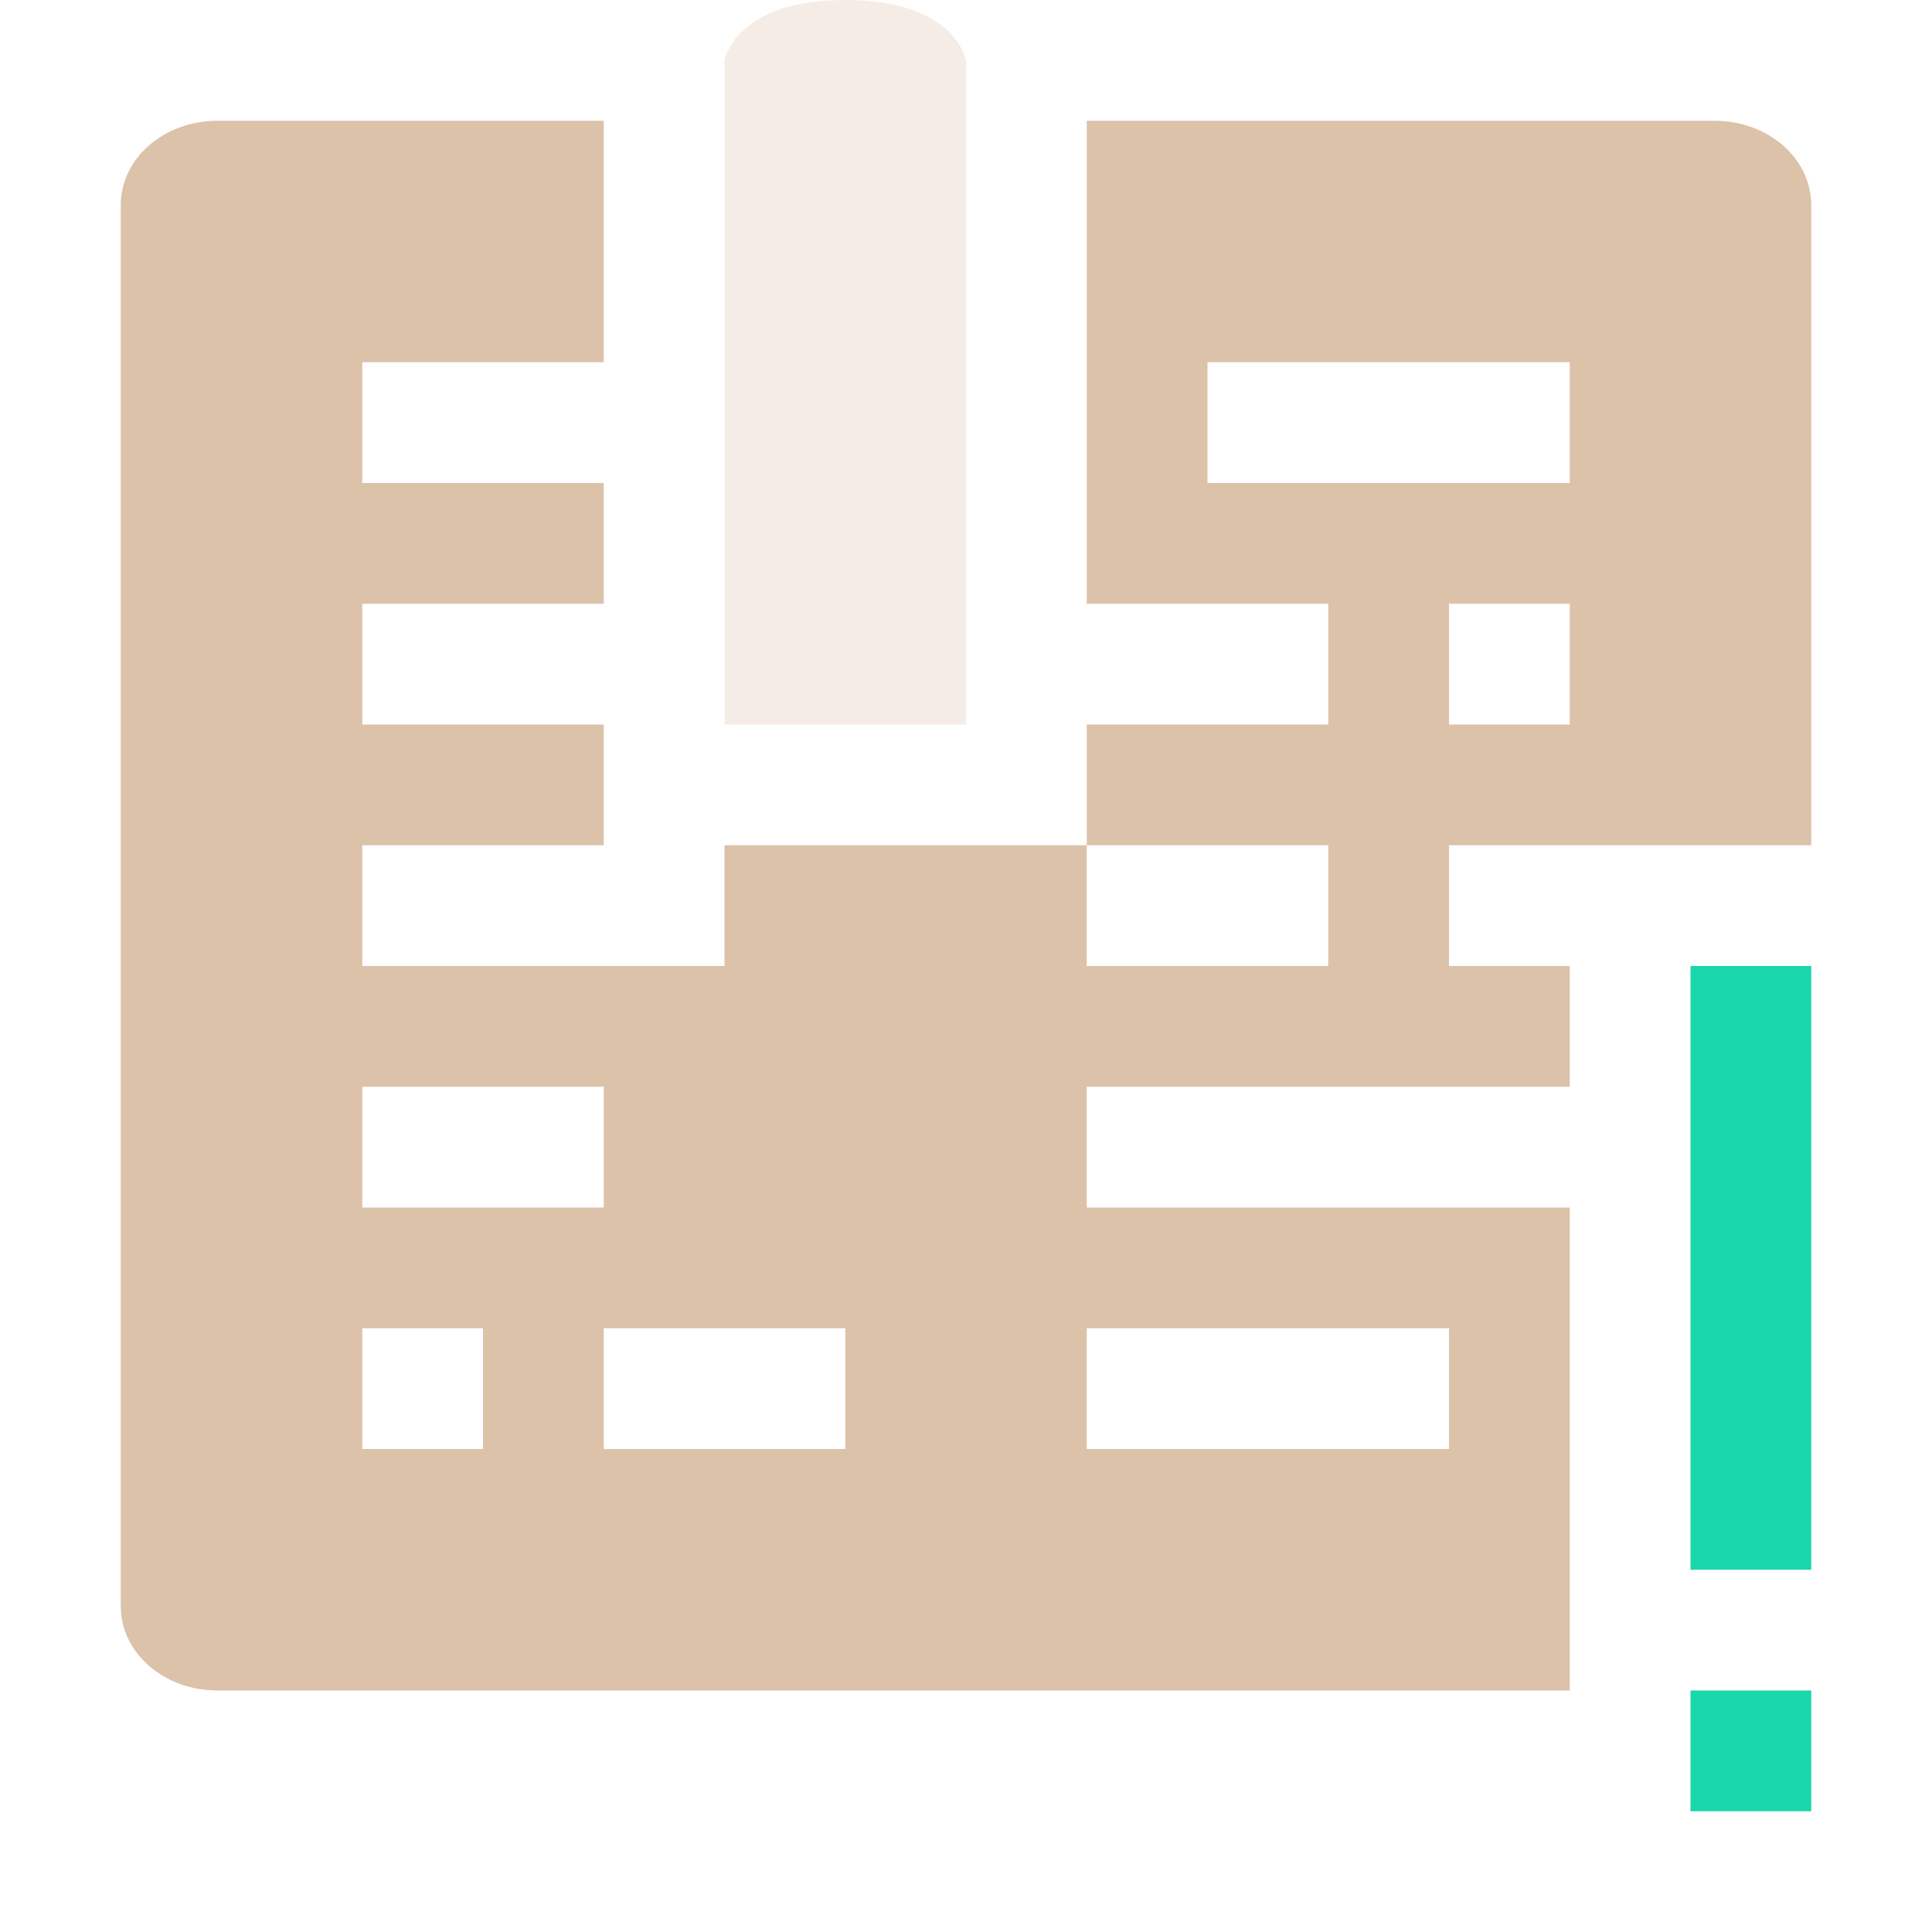 <svg xmlns="http://www.w3.org/2000/svg" width="16" height="16" version="1.1">
 <defs>
   <style id="current-color-scheme" type="text/css">
   .ColorScheme-Text { color: #dcc2a9; } .ColorScheme-Highlight { color: #1AD6AB; }
  </style>
  <linearGradient id="arrongin" x1="0%" x2="0%" y1="0%" y2="100%">
   <stop offset="0%" style="stop-color: #dd9b44; stop-opacity: 1"/>
   <stop offset="100%" style="stop-color: #ad6c16; stop-opacity: 1"/>
  </linearGradient>
  <linearGradient id="aurora" x1="0%" x2="0%" y1="0%" y2="100%">
   <stop offset="0%" style="stop-color: #09D4DF; stop-opacity: 1"/>
   <stop offset="100%" style="stop-color: #9269F4; stop-opacity: 1"/>
  </linearGradient>
  <linearGradient id="cyberneon" x1="0%" x2="0%" y1="0%" y2="100%">
    <stop offset="0" style="stop-color: #0abdc6; stop-opacity: 1"/>
    <stop offset="1" style="stop-color: #ea00d9; stop-opacity: 1"/>
  </linearGradient>
  <linearGradient id="fitdance" x1="0%" x2="0%" y1="0%" y2="100%">
   <stop offset="0%" style="stop-color: #1AD6AB; stop-opacity: 1"/>
   <stop offset="100%" style="stop-color: #329DB6; stop-opacity: 1"/>
  </linearGradient>
  <linearGradient id="oomox" x1="0%" x2="0%" y1="0%" y2="100%">
   <stop offset="0%" style="stop-color: #efefe7; stop-opacity: 1"/>
   <stop offset="100%" style="stop-color: #8f8f8b; stop-opacity: 1"/>
  </linearGradient>
  <linearGradient id="rainblue" x1="0%" x2="0%" y1="0%" y2="100%">
   <stop offset="0%" style="stop-color: #00F260; stop-opacity: 1"/>
   <stop offset="100%" style="stop-color: #0575E6; stop-opacity: 1"/>
  </linearGradient>
  <linearGradient id="sunrise" x1="0%" x2="0%" y1="0%" y2="100%">
   <stop offset="0%" style="stop-color: #FF8501; stop-opacity: 1"/>
   <stop offset="100%" style="stop-color: #FFCB01; stop-opacity: 1"/>
  </linearGradient>
  <linearGradient id="telinkrin" x1="0%" x2="0%" y1="0%" y2="100%">
   <stop offset="0%" style="stop-color: #b2ced6; stop-opacity: 1"/>
   <stop offset="100%" style="stop-color: #6da5b7; stop-opacity: 1"/>
  </linearGradient>
  <linearGradient id="60spsycho" x1="0%" x2="0%" y1="0%" y2="100%">
   <stop offset="0%" style="stop-color: #df5940; stop-opacity: 1"/>
   <stop offset="25%" style="stop-color: #d8d15f; stop-opacity: 1"/>
   <stop offset="50%" style="stop-color: #e9882a; stop-opacity: 1"/>
   <stop offset="100%" style="stop-color: #279362; stop-opacity: 1"/>
  </linearGradient>
  <linearGradient id="90ssummer" x1="0%" x2="0%" y1="0%" y2="100%">
   <stop offset="0%" style="stop-color: #f618c7; stop-opacity: 1"/>
   <stop offset="20%" style="stop-color: #94ffab; stop-opacity: 1"/>
   <stop offset="50%" style="stop-color: #fbfd54; stop-opacity: 1"/>
   <stop offset="100%" style="stop-color: #0f83ae; stop-opacity: 1"/>
  </linearGradient>
 </defs>
 <path fill="currentColor" class="ColorScheme-Text" d="M 1.801 1 C 1.358 1 1 1.311 1 1.699 L 1 13.301 C 1 13.689 1.358 14 1.801 14 L 13 14 L 13 10 L 12 10 L 10 10 L 9 10 L 9 9 L 11 9 L 12 9 L 13 9 L 13 8 L 12 8 L 12 7 L 13 7 L 15 7 L 15 1.699 C 15 1.311 14.642 1 14.199 1 L 14 1 L 9 1 L 9 5 L 10 5 L 11 5 L 11 6 L 9 6 L 9 7 L 11 7 L 11 8 L 9 8 L 9 7 L 7 7 L 6 7 L 6 8 L 5 8 L 3 8 L 3 7 L 5 7 L 5 6 L 3 6 L 3 5 L 5 5 L 5 4 L 3 4 L 3 3 L 5 3 L 5 1 L 1.801 1 z M 10 3 L 13 3 L 13 4 L 12 4 L 11 4 L 10 4 L 10 3 z M 12 5 L 13 5 L 13 6 L 12 6 L 12 5 z M 3 9 L 5 9 L 5 10 L 3 10 L 3 9 z M 3 11 L 4 11 L 4 12 L 3 12 L 3 11 z M 5 11 L 6 11 L 7 11 L 7 12 L 5 12 L 5 11 z M 9 11 L 10 11 L 12 11 L 12 12 L 9 12 L 9 11 z"/>
 <path fill="currentColor" class="ColorScheme-Text" opacity="0.3" d="M 6,0.5 V 6 H 7 8 V 0.5 C 8,0.5 7.919,0 7,0 6.081,0 6,0.5 6,0.5 Z"/>
 <path fill="currentColor" class="ColorScheme-Highlight" d="m 14,8 v 5 h 1 V 8 Z m 0,6 v 1 h 1 v -1 z"/>
</svg>

